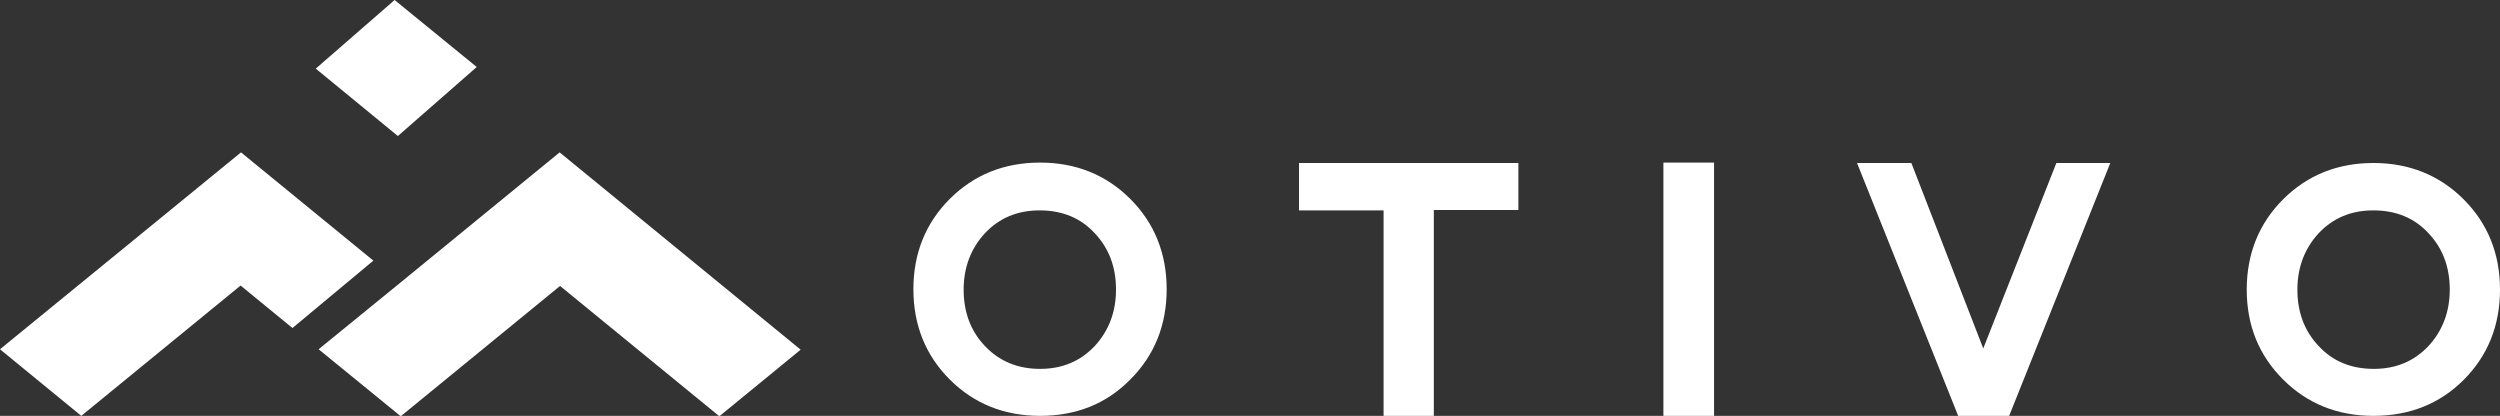 <svg id="Layer_1" xmlns="http://www.w3.org/2000/svg" viewBox="0 0 612 101.8"><rect x="0" y="0" width="612" height="101.8" fill="#333333" stroke="none"/><style>.st0{fill-rule:evenodd;clip-rule:evenodd;fill:#fff}</style><path class="st0" d="M254.6 101.8c-8.8 0-16.2-3-22.1-8.9-5.9-5.9-8.9-13.3-8.9-22.1s3-16.2 8.9-22.1c5.9-5.9 13.3-8.9 22.1-8.9s16.2 3 22.1 8.9c5.9 5.9 8.9 13.3 8.9 22.1s-3 16.2-8.9 22.1c-5.9 6-13.3 8.9-22.1 8.9zm0-11.5c5.5 0 9.9-1.9 13.4-5.6 3.4-3.7 5.2-8.3 5.2-13.8s-1.7-10.1-5.2-13.8c-3.4-3.7-7.9-5.6-13.5-5.6-5.5 0-9.9 1.9-13.4 5.6-3.4 3.7-5.2 8.3-5.2 13.8s1.7 10.1 5.2 13.8c3.5 3.7 8 5.6 13.5 5.6zM318 39.9v11.6h20.7v50.4H351V51.4h20.7V39.9H318zm89.2-.1h12.4v62h-12.4v-62zm47.4.1l24.8 62h12.4l24.8-62h-13.2l-17.9 45.4-17.6-45.4h-13.3zM581 101.8c-8.8 0-16.2-3-22.1-8.9-5.9-5.9-8.9-13.2-8.9-22s3-16.2 8.9-22.1c5.9-5.9 13.3-8.9 22.1-8.9s16.2 3 22.1 8.9c5.9 5.9 8.9 13.3 8.9 22.1s-3 16.2-8.9 22.1c-5.9 5.9-13.3 8.8-22.1 8.8zm.1-11.5c5.5 0 9.9-1.9 13.4-5.6 3.4-3.7 5.2-8.3 5.2-13.8s-1.7-10.1-5.2-13.8c-3.4-3.7-7.9-5.6-13.5-5.6-5.5 0-9.9 1.9-13.4 5.6-3.4 3.7-5.2 8.3-5.2 13.8s1.7 10.1 5.2 13.8c3.4 3.7 7.9 5.6 13.5 5.6zM77.3 16.8l20.1 16.5 19.3-16.9L96.6 0 77.3 16.8zM0 85.5l19.9 16.3 39-31.9 12.7 10.4 19.8-16.5L59 37.3 0 85.5zm78 0l20-16.3 39-31.9 59 48.3-19.9 16.3-39-31.9-39 31.9L78 85.5z"/></svg>